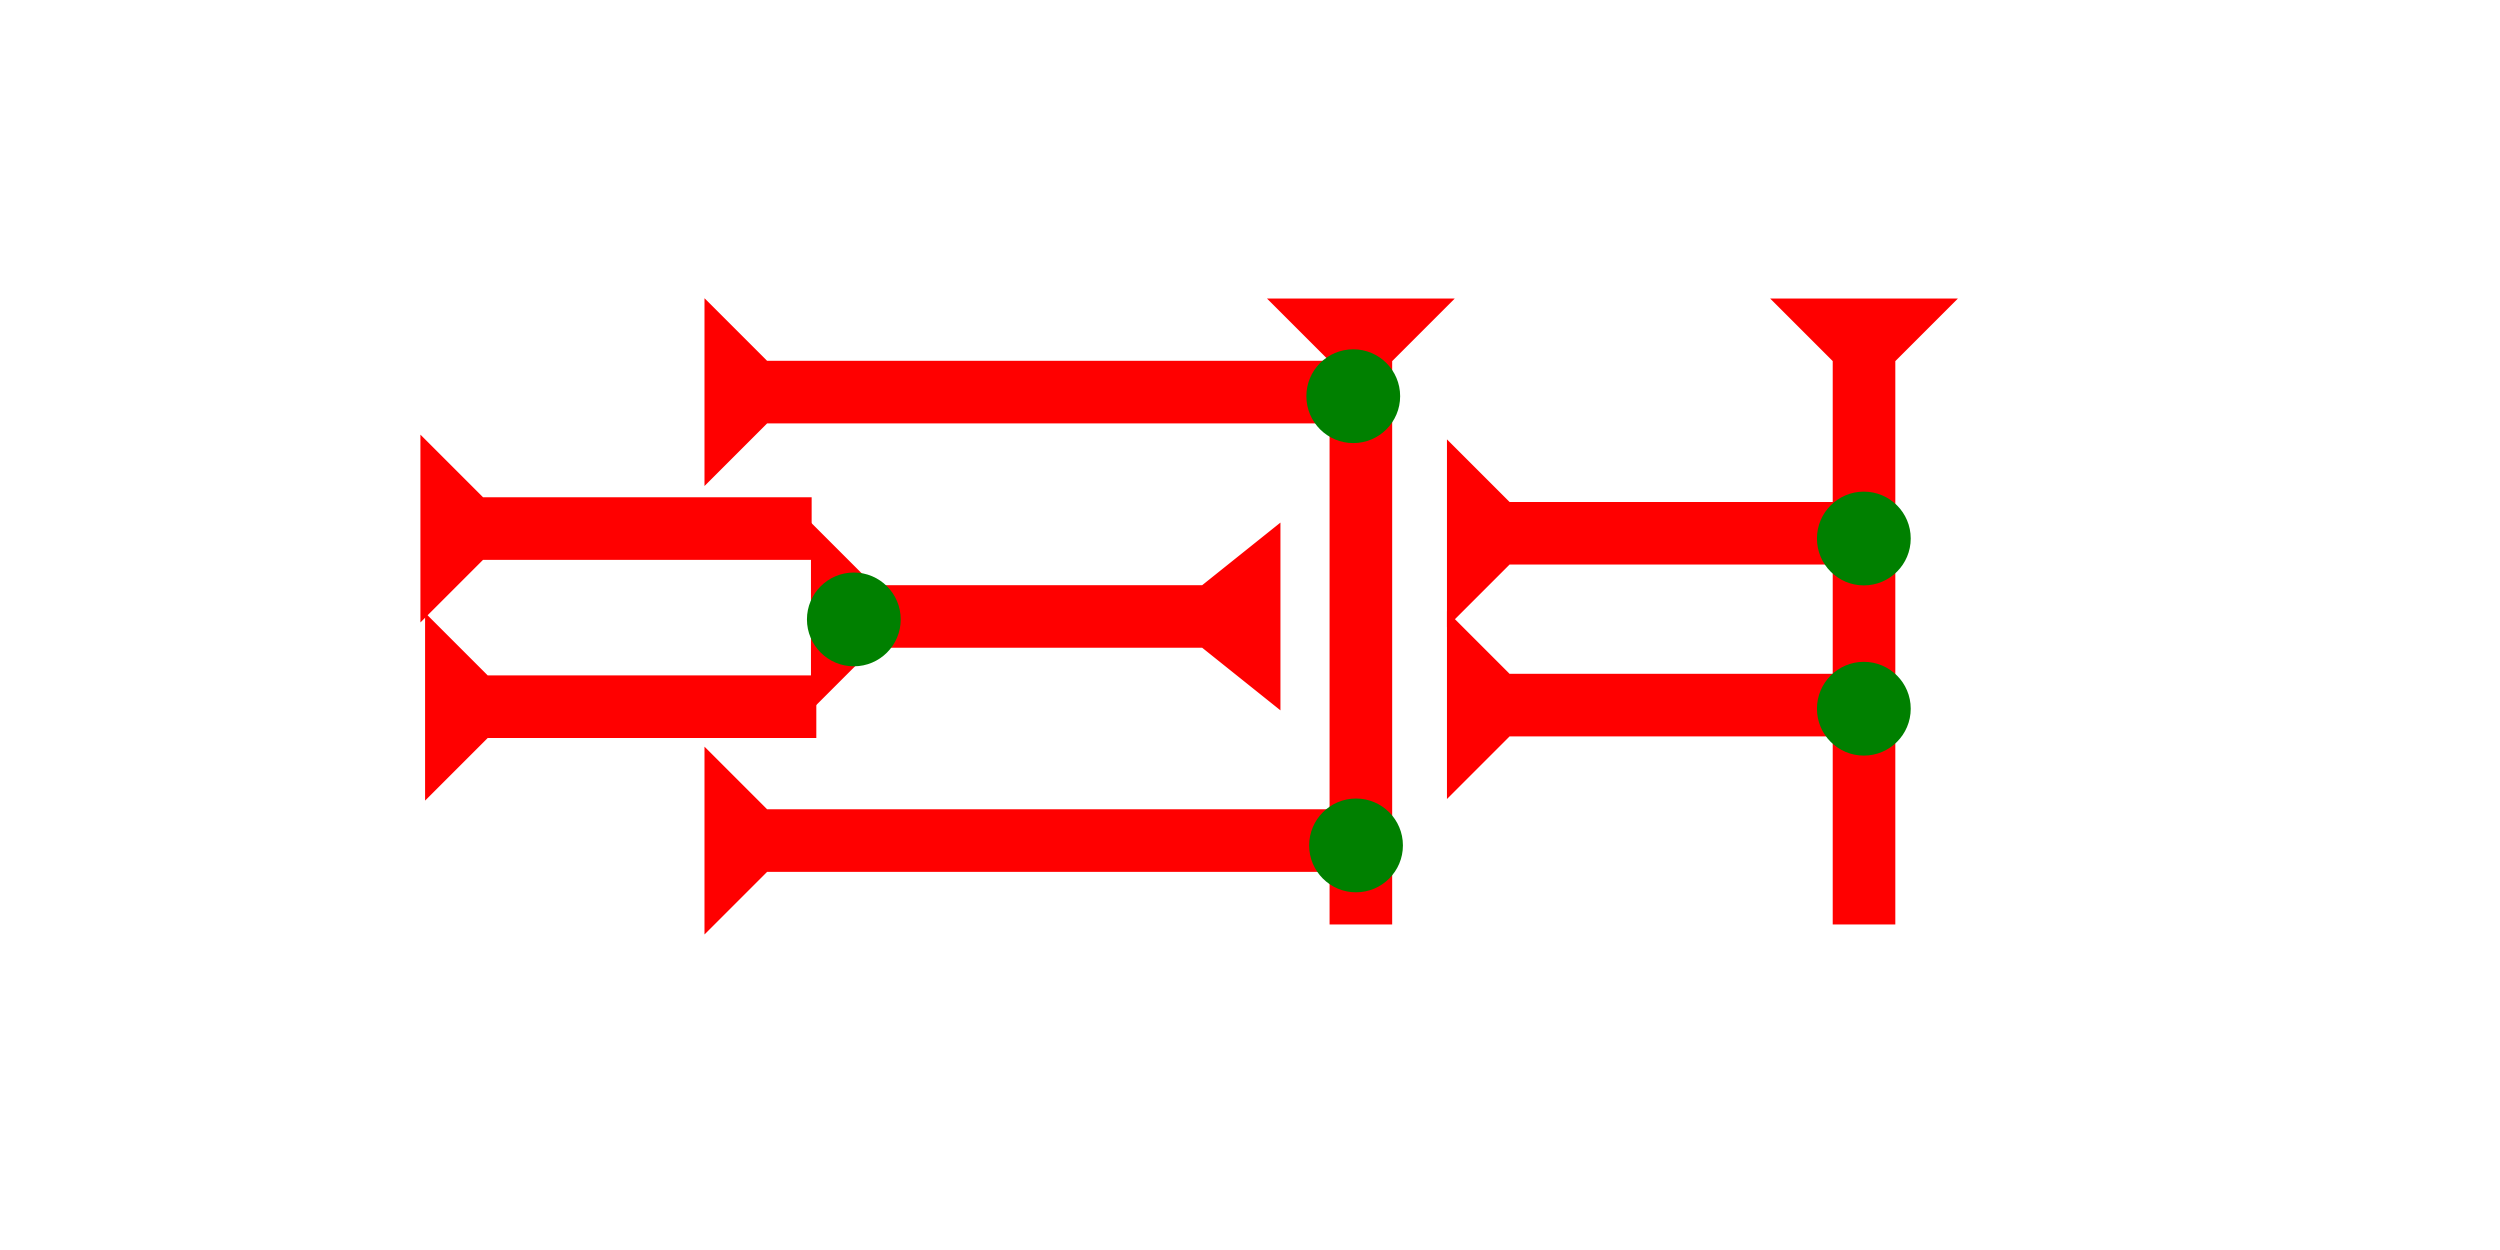 <?xml version="1.0" encoding="UTF-8" standalone="no"?>
<svg
   xmlns:dc="http://purl.org/dc/elements/1.1/"
   xmlns:cc="http://creativecommons.org/ns#"
   xmlns:rdf="http://www.w3.org/1999/02/22-rdf-syntax-ns#"
   xmlns:svg="http://www.w3.org/2000/svg"
   xmlns="http://www.w3.org/2000/svg"
   width="160"
   height="80"
   viewBox="0 0 42.333 21.167"
   version="1.1"
   id="svg8">
  <defs
     id="defs2" />
  <g
     id="layer1">
    <g
       id="g857"
       transform="matrix(0.265,0,0,0.265,29.974,5.055)">
      <title
         id="title853">Down Vertical Mark, DV</title>
      <polygon
         points="4,4 0,0 12,0 8,4 8,40 4,40 "
         style="fill:#ff0000"
         id="polygon855" />
    </g>
    <g
       id="g858"
       transform="matrix(0.265,0,0,0.265,21.454,5.055)">
      <title
         id="title854">Down Vertical Mark, DV</title>
      <polygon
         points="0,0 12,0 8,4 8,40 4,40 4,4 "
         style="fill:#ff0000"
         id="polygon856" />
    </g>
    <g
       id="g857-1"
       transform="matrix(0,-0.265,0.265,0,6.898,15.021)">
      <title
         id="title853-1">Right Horizontal Mark, RH</title>
      <polygon
         points="8,25 4,25 4,4 0,0 12,0 8,4 "
         style="fill:#ff0000"
         id="polygon855-6"
         transform="translate(16.607,66.429)" />
    </g>
    <g
       id="g888"
       transform="matrix(0,-0.265,0.265,0,6.898,17.931)">
      <title
         id="title884">Right Horizontal Mark, RH</title>
      <polygon
         points="4,4 0,0 12,0 8,4 8,25 4,25 "
         style="fill:#ff0000"
         id="polygon886"
         transform="translate(16.607,66.429)" />
    </g>
    <g
       id="g857-9"
       transform="matrix(0,-0.265,0.265,0,11.929,8.23)">
      <title
         id="title853-8">Right Horizontal Mark, RH</title>
      <polygon
         points="8,4 8,40 4,40 4,4 0,0 12,0 "
         style="fill:#ff0000"
         id="polygon855-5" />
    </g>
    <g
       id="g930"
       transform="matrix(0,-0.265,0.265,0,11.929,15.824)">
      <title
         id="title926">Right Horizontal Mark, RH</title>
      <polygon
         points="8,4 8,40 4,40 4,4 0,0 12,0 "
         style="fill:#ff0000"
         id="polygon928" />
    </g>
    <g
       id="g936"
       transform="matrix(0,-0.265,0.265,0,-10.485,14.941)">
      <title
         id="title932">Right Horizontal Mark, RH</title>
      <polygon
         points="4,25 4,4 0,0 12,0 8,4 8,25 "
         style="fill:#ff0000"
         id="polygon934"
         transform="translate(16.607,66.429)" />
    </g>
    <g
       id="g942"
       transform="matrix(0,-0.265,0.265,0,-10.406,17.958)">
      <title
         id="title938">Right Horizontal Mark, RH</title>
      <polygon
         points="8,4 8,25 4,25 4,4 0,0 12,0 "
         style="fill:#ff0000"
         id="polygon940"
         transform="translate(16.607,66.429)" />
    </g>
    <circle
       style="fill:#008000;fill-rule:evenodd;stroke-width:0.265"
       id="path839"
       cx="31.561"
       cy="12.001"
       r="0.794">
      <title
         id="title960">Right 2 Touch Connector, R2T</title>
    </circle>
    <circle
       style="fill:#008000;fill-rule:evenodd;stroke-width:0.265"
       id="circle964"
       cx="22.915"
       cy="6.709"
       r="0.794">
      <title
         id="title962">Right 2 Touch Connector, R2T</title>
    </circle>
    <circle
       style="fill:#008000;fill-rule:evenodd;stroke-width:0.265"
       id="circle976"
       cx="22.962"
       cy="14.316"
       r="0.794">
      <title
         id="title974">Right 2 Touch Connector, R2T</title>
    </circle>
    <circle
       style="fill:#008000;fill-rule:evenodd;stroke-width:0.265"
       id="circle980"
       cx="31.561"
       cy="9.119"
       r="0.794">
      <title
         id="title978">Right 2 Touch Connector, R2T</title>
    </circle>
    <polygon
       points="0,0 12,0 8,4 8,25 12,30 0,30 4,25 4,4 "
       style="fill:#ff0000"
       id="polygon866"
       transform="matrix(0,-0.265,0.265,0,13.732,12.029)">
      <title
         id="title880">Right Horizontal Barbell Mark, RHBB</title>
    </polygon>
    <circle
       style="fill:#008000;fill-rule:evenodd;stroke-width:0.265"
       id="circle1004"
       cx="14.458"
       cy="10.489"
       r="0.794">
      <title
         id="title1002">Horizontal 2 Touch Connector, H2T</title>
    </circle>
  </g>
</svg>
